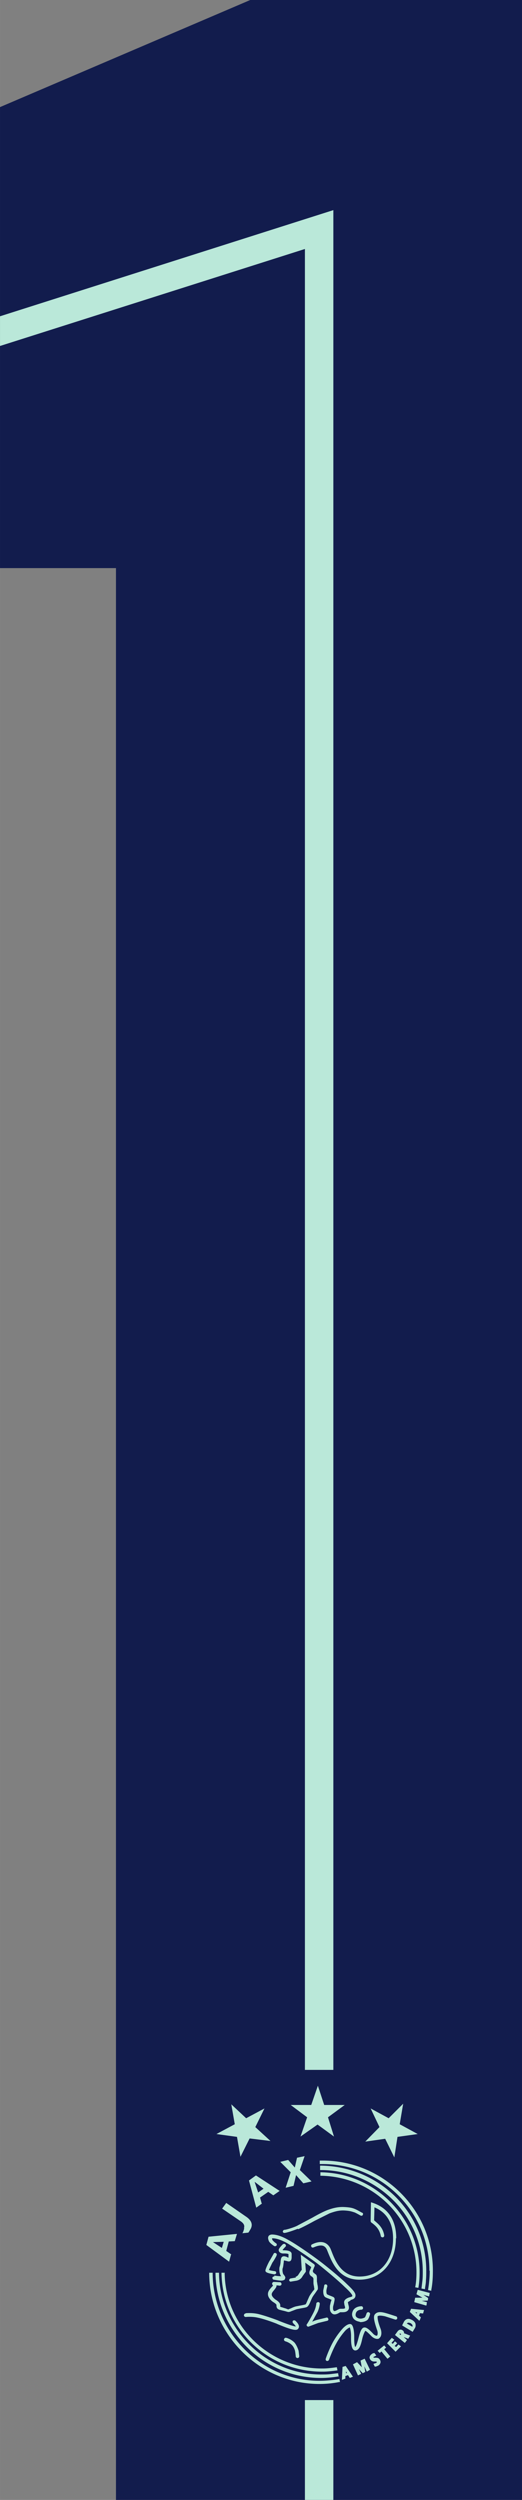 <svg xmlns="http://www.w3.org/2000/svg" width="82.866" height="396.85" viewBox="0 0 165.2 791.2"  shape-rendering="geometricPrecision" image-rendering="optimizeQuality" fill-rule="evenodd" xmlns:v="https://vecta.io/nano"><rect x="0" y="0" width="165.2" height="791.2" fill="#808080" stroke="none"/><path d="M4934.3-4967.2h12056.2V6335.5H4934.3z" fill="#ebecec"/><g fill-rule="nonzero"><path d="M165.2 791.2H36.7V179.8H0V33.9L79.2 0h86z" fill="#121c4d"/><g fill="#bae8d9"><path d="M96.5 791.2v-31.6h9v31.6h-9zm0-136.1V78.8L0 109.5v-9.4l105.5-33.6v588.6h-9zm35.4 77.1l-.5-.4.6.1-.1.3zm1.1-.1l.9.1.3-1.1-4.1-.4-.4 1 3 2.8.2-.3.3-.8-.6-.5.3-.8zm-4.3 3.4h0c.1-.2.3-.4.6-.4.2 0 .5.1.7.2.4.3.7.6.5 1.1l-1.7-1zm-1.4.5l3.3 2 .6-1c.3-.4.4-.9.3-1.5-.1-.5-.5-.9-1-1.2-.4-.2-.8-.4-1.2-.4-.7 0-1.2.4-1.5 1l-.5 1zm-.9 2.7h0l.2-.2s.1.1.2.1c.2.1.1.3 0 .4l-.4-.3zm1.5-.2c0-.3-.1-.7-.4-.9a1.08 1.08 0 0 0-.7-.3c-.4 0-.8.3-1 .6l-.8 1.1 3.1 2.5.2-.2.5-.7-1-.9h.1l1.3.5.6-1-1.5-.6c-.1 0-.2-.1-.3-.1zm-18.4 12.6v-.6l.3.5-.3.1zm.7.7l.5.8 1-.4-2.3-3.4-1 .3-.2 4.1.3-.1.8-.3v-.8l.8-.3zm13.7-10.3l.9-1-.8-.6-1.5 1.7 2.7 2.7 1.7-1.7-.8-.6-.7.8-.5-.3.8-.9-.7-.6-.7.8zm-3.2 2.7l1.9 2.3.2-.1.7-.6-1.9-2.3.6-.5-.6-.7-2.1 1.7.7.7zm-1.6 3.6c-.3.2-.6.2-.8.3l-.1.1.4.8h.2c.3 0 .6-.2.9-.3.3-.2.6-.5.7-.9.1-.3 0-.7-.2-1-.3-.5-.7-.6-1.2-.6h-.6c-.1 0-.1 0-.2-.1v-.1c0-.1.1-.1.1-.1l.8-.4-.6-.8h-.1c-.3.1-.5.1-.7.3-.3.2-.6.5-.7.9-.1.3 0 .6.2.9.3.4.7.6 1.2.6h.6c.1 0 .2 0 .2.1s.1.1 0 .2c0 .1-.1.1-.1.1zm-4.6 1.4l-1.5-1.6-1.3.7 1.6 3.5 1-.5-.7-1.5 1.2 1.3.8-.4-.3-1.8.8 1.7 1-.6-1.7-3.5-1.3.6zm19.2-22h-2.3l-.3 1.4 3.8 1.1.1-.2.1-.9-1.6-.4 1.9-.1.1-.8-1.5-1 1.8.5.2-1.1-3.8-1-.4 1.4zM75 676.3l1.1 6.3 2.9-5.8 6.6.8-4.8-4.4 2.9-5.9-5.8 3.1-4.7-4.4 1.1 6.3-5.8 3.1zm57.8 42.9c0-17.3-14.1-31.5-31.4-31.7v1.1c16.8.2 30.4 13.8 30.4 30.6 0 1.6-.1 3.2-.4 4.7l1 .2c.3-1.6.4-3.3.4-5zm-31.5-33.5v1.1h.2c8.6 0 16.7 3.4 22.8 9.4s9.5 14.2 9.5 22.7c0 .9 0 1.9-.1 2.8l-.3 2.5v.1l1.1.2v-.2c.1-.8.3-1.7.3-2.6.1-1 .1-2 .1-3 0-8.8-3.5-17.2-9.8-23.5-6.3-6.2-14.7-9.7-23.6-9.8h-.2zm34.7 33c0 2-.2 4-.5 5.9v.2l1 .2v-.3c.4-2 .5-4 .5-6.1 0-19.2-15.7-34.8-34.9-34.8h-.9v1.1h.9c18.7 0 33.8 15.1 33.8 33.7zm-64.8.6h-1.1c.2 17.5 14.6 31.5 32.1 31.3 1.5 0 3.1-.2 4.6-.4l-.2-1c-1.5.2-2.9.4-4.4.4-16.9.2-30.9-13.4-31.1-30.2zm35.9 32.9h.1l-.2-1.1h-.1l-2.5.3c-.9.1-1.9.1-2.8.1-8.6 0-16.7-3.5-22.7-9.5s-9.5-14.1-9.6-22.6v-.1h-1.1v.1c.1 8.8 3.7 17.1 9.9 23.4 6.3 6.3 14.7 9.8 23.5 9.8 1.9 0 3.7-.2 5.6-.5zm.5 1.7l-.2-1-.3.1c-2 .3-4 .5-6 .5-18.7 0-33.8-15.7-33.8-34.2h0-1.1c0 19.1 15.6 35.2 34.9 35.2 2.1 0 4.2-.2 6.2-.6h.3zm17.8-45.5c0-6-2.8-9.9-8-11.4l-.1 5.9c0 .2.1.4.2.5 0 0 1.4.9 2.1 2 .7 1 .9 2.2.9 2.2 0 .3.3.5.6.5s.5-.3.5-.5v-.1c0-.1-.2-1.5-1.1-2.7-.6-.9-1.7-1.7-2.1-2.1 0-.4.1-2.9.1-4.1 3.9 1.6 5.9 5 5.9 9.9 0 7.1-4.3 12-10.6 12-5.6 0-7.6-4.7-8.8-7.8l-.4-1c-.4-.9-1.1-1.6-1.9-1.9-1.5-.6-3.3.2-3.9.5-.3.1-.4.4-.3.7s.4.4.7.3c.5-.2 2-.9 3.1-.5.5.2.9.6 1.2 1.3l.4 1c1.3 3.2 3.5 8.4 9.8 8.4 6.9 0 11.6-5.4 11.6-13.1zm-55.1 3.1l-2.9-1.9 3.4-.1-.6 2zm2.9 2l-1.6-1.1.8-3 1.9-.1.7-2.3-9 .9-.7 2.6 7.2 5.3.6-2.2zm4.1-8.3c-.1.4-.3 1.2-.6 1.6l1.9-.2s.3-.4.5-.8c1.1-1.6.5-3-1-4.1l-6.5-4.5-1.3 1.8 6 4.1c1.1.8 1.1 1.5.9 2.1zm3.4-14.6l2.7 2.1-1.7 1.2-1.1-3.3zm2.1 6.7l-.5-1.8 2.6-1.8 1.6 1.1 2-1.4-7.5-4.9-2.2 1.6 2.3 8.6 1.8-1.3zm9.2-9.8l-1.6 4.9 2.5-.6.8-3.4L96 691l2.6-.6-3.7-3.6 1.5-4.4-2.4.5-.7 3.1-2.1-2.4-2.5.6zm2.4 18c1.2-.5 3.3-1.6 5.1-2.6l4.8-2.4c1.4-.5 2.9-1 4.7-.9 1.9.1 2.5.4 3.2.6.7.3 1.9 1 1.9 1 .3.1.6.1.7-.2.2-.3.1-.6-.2-.7-.1 0-1.2-.7-2.1-1.1s-1.6-.6-3.6-.7-3.7.4-5.1.9c-1.6.6-3.6 1.7-5 2.5l-4.9 2.6c-1.3.6-3.4 1.2-3.8 1.2-.3 0-.5.2-.6.5a.47.47 0 0 0 .5.5c.7 0 3.2-.9 4.2-1.3zm-.7 15.3l-1.7.3c-.2 0-.5.3-.5.6.1.3.4.5.6.4l1.8-.3c.8-.2 1.4-.6 1.8-1.3.1-.2.7-1 1-1.4.1-.1.1-.2.1-.3h0l-.2-2.7 1.9 1.4c-.1.3-.3.8-.4 1s-.2.5-.2.8c0 .4.2.8.6 1.1 0 0 .4.2.5.4a.76.76 0 0 1 .2.4v1.3c0 .4.1.8.2 1.3 0 .3.1.6.1.7-.1.1-.2.4-.4.5-.4.6-1.1 1.4-1.4 2.2l-.4.9c-.2.5-.5 1.2-.6 1.2-.2.1-1.2.3-1.8.4l-1 .2c-.6.1-1.3.4-1.9.7-.3.1-.6.2-.7.3-.2 0-.6-.2-.9-.3-.4-.1-.9-.3-1.3-.4s-.4-.1-.4-.3v-.3c0-.6-.5-1.2-1.5-1.8-.4-.3-1.2-1-1.2-1.6v-.1c0-.5.5-1 .9-1.5l.3-.4c.2-.3.3-.5.3-.8v-.1c.5 0 1 .1 1 .1.3 0 .6-.2.6-.5s-.2-.6-.5-.6l-1.9-.1a.55.55 0 0 0-.5.3l-.1.2c0 .1.1.3.1.4 0 0 .2.2.2.3l-.4.4c-.5.6-1.2 1.3-1.2 2.2v.2c.1 1.3 1.5 2.3 1.7 2.4 1 .6 1 .9 1 .9v.2c0 .6.2 1.2 1.3 1.4.3.1.8.2 1.2.3.8.2 1.2.4 1.5.3.2 0 .4-.1.9-.3.6-.2 1.2-.5 1.7-.6l1-.2c1.1-.2 1.8-.3 2.1-.5.4-.3.7-.8 1.1-1.8l.4-.9c.3-.7.9-1.4 1.3-2s.6-.8.6-1v-.2c0-.2 0-.5-.1-1-.1-.4-.1-.8-.2-1.1v-1.2c0-.5-.1-.9-.4-1.1 0 0-.3-.2-.5-.4a.74.74 0 0 1-.3-1c.1-.2.3-.9.5-1.2v-.2c0-.2-.1-.3-.2-.4l-4.2-3 .3 4.8c-.3.3-.8 1.1-1 1.4a1.59 1.59 0 0 1-1 .8z"/><path d="M110.8 728l.3-.1c.6-.2 1.3-.4 1.4-1.3s-.8-1.9-2.7-3.7c-1.4-1.4-4.3-3.9-7.6-6.5-3.2-2.5-8.7-6.3-11-7.5-2.4-1.4-4.1-1.7-5.1-1.7-.6 0-1 .3-1.1.5-.3.5-.1 1.1.1 1.6.3.6 1.3 1.3 1.6 1.5s.6.1.8-.1c.1-.1.1-.2.1-.3 0-.2-.1-.3-.2-.4-.5-.3-1.1-.9-1.2-1.1-.1-.3-.1-.4-.1-.5h.2c.9 0 2.3.3 4.5 1.5 2.2 1.3 7.7 4.9 10.8 7.4 3.2 2.6 6.1 5.1 7.5 6.5 1 .9 2.4 2.3 2.4 2.8h0c0 .2 0 .2-.6.4l-.4.1c-1.1.4-1.6.9-1.6 1.6 0 .2.1.5.1.8a2.39 2.39 0 0 1 .2.9v.1c-.2.2-.6.2-1.1.2-.3 0-.6 0-.8.1l-.6.3c-.3.2-.8.4-1 .3-.2-.2-.3-.4-.3-.8 0-.3 0-.6.1-.9l.2-.8c.1-.5.2-.9.2-1.2 0-.2 0-.3-.1-.4-.1-.3-.5-.4-1.2-.7-.3-.1-1-.4-1.1-.5s-.2-.4-.2-.8v-.3c0-.3.2-1.1.3-1.4v-.1c0-.2-.2-.5-.4-.5-.3-.1-.6.1-.6.4 0 .1-.2 1-.3 1.5v.4c0 .5.1 1.1.4 1.5.2.3.8.5 1.6.8.2.1.4.2.6.2 0 .2-.1.5-.2.7l-.2.9c-.1.2-.1.7-.1 1.1 0 .6.1 1.2.7 1.7.7.6 1.7.1 2.2-.2.2-.1.3-.2.4-.2h.5c.6 0 1.5 0 2-.7.4-.5.2-1.2 0-1.9 0-.2-.1-.4-.1-.5s.2-.3.9-.6zm-24-7.5c-.3-.1-.6.2-.6.4 0 .3.2.6.5.6 2.2.4 2.6.3 2.9.2h0c.4-.1.6-.3.6-.5l.1-.3c0-.4-.3-.7-.5-1l-.1-.1c-.1-.1-.3-.7-.3-1.4 0-.2 0-.4.1-.6.2-.7.2-1.3.3-1.8 0-.2 0-.4.1-.6.2 0 .3.1.5.1.4.1.9.3 1.2.2.6-.1.7-.8.7-1.4v-.9c0-1.1-1.6-1.2-2.4-1.2h-.2c-.1 0-.2-.1-.3-.1.2-.2.5-.6.9-1 .1-.1.2-.2.2-.4a.76.76 0 0 0-.2-.4c-.2-.2-.5-.2-.8 0-1.3 1.3-1.3 1.7-1.3 1.8 0 .7.7 1.1 1.4 1.1h.3c.9 0 1.2.1 1.4.2v1.1c-.2 0-.4-.1-.5-.2-.6-.2-1-.3-1.4-.1s-.5.7-.6 1.5c0 .5-.1 1.1-.3 1.7-.1.3-.1.6-.1.9 0 .8.2 1.6.5 2l.1.1c-.2 0-.8 0-2.2-.2z"/><path d="M87.3 713.1c-.3-.1-.6-.1-.7.2l-1.2 2.1c-.3.4-1.4 2.7-1.4 3.2 0 .4.2.8 2.8 1.2.3 0 .6-.2.6-.4v-.1a.47.47 0 0 0-.5-.5c-.6-.1-1.4-.2-1.8-.4l1.1-2.3c.4-.5 1.3-2.1 1.3-2.2l.1-.3a.55.55 0 0 0-.3-.5zm26.6 21.8c.7.1 2.1-.2 2.6-.9.3-.5.6-1.4.6-1.5.1-.3-.1-.6-.4-.7s-.6.1-.7.4-.3.9-.5 1.2c-.2.2-1.1.5-1.6.4-.3 0-.9-.2-1.2-.6-.2-.3-.2-.6-.1-1 .3-1.2 1.6-1.2 1.7-1.2.3 0 .6-.2.6-.5s-.2-.6-.5-.6c-.8 0-2.5.3-2.9 2-.2.7 0 1.3.3 1.8.5.7 1.3 1 2 1.1zm6 5.2c.5-.3.8-.9.8-1.7 0-.5-.1-1-.3-1.5-.8-2.1-.9-3.1-.9-3.5v-.3c.3-.3 1.1-.3 2.4 0l3.1 1c.3.1.6 0 .7-.3s-.1-.6-.3-.7c-.1 0-1.8-.6-3.2-1s-2.7-.6-3.5.3c-.6.6-.4 2 .6 4.9.4 1 .2 1.8 0 1.9s-.8-.1-1.3-.7h0c-1.5-1.6-2.3-2.1-3-1.8-.8.3-1.3 2.3-1.6 3.5-.5 1.9-.8 2.5-1 2.6-.2-.4-.3-1.5-.3-2.6v-.8c0-.6-.1-3.4-1-3.8-1-.4-2.5 1.2-2.5 1.2-.3.3-2 2.2-3.3 4.6-1.2 2.2-2.2 5-2.2 5.1-.1.3 0 .6.3.7s.6-.1.7-.3c0 0 1-2.8 2.2-5 1.2-2.3 2.9-4.2 3.1-4.4.4-.4 1-.8 1.3-.9.2.4.4 1.7.4 2.6v1c0 1.1.1 2.8.7 3.4.2.2.4.3.7.3 1.2-.1 1.7-1.7 2.1-3.5.3-1.4.8-2.4 1-2.7.2 0 .6.3 1.8 1.5h0c.7.8 1.8 1.3 2.6.9zm-26.7 1.3c-1.1-1.1-2.5-1.5-2.6-1.5-.3-.1-.6.1-.7.4s.1.6.4.7c0 0 1.2.3 2.1 1.2.5.5.9 1.4 1 2 .1.5.2 1.6.2 1.6 0 .3.3.5.6.5s.5-.3.5-.6l-.2-1.7c-.2-.7-.7-1.9-1.3-2.6z"/><path d="M103.9 733.9c-.1-.3-.3-.5-.6-.4l-2.9.7c-.4.1-1 .3-1.6.6l1.7-3.1c.6-1.3.7-2.5.7-2.5v-.1a.47.47 0 0 0-.5-.5c-.3 0-.6.2-.6.5 0 0-.1 1.1-.6 2.2-.5 1.2-2.3 4.3-2.4 4.3a.47.47 0 0 0 .1.6.47.47 0 0 0 .6.1l2.9-1.1 2.9-.7c.3-.1.4-.4.3-.6zm-26.2-1.7c-.3 0-.5.3-.5.6s.3.5.6.5c0 0 1.9-.2 3.7.2 2 .4 4.7 1.4 6 1.9l.2.1c5 2.1 6.1 2.1 6.6 1.6.9-1-.4-2.2-.8-2.6a.61.61 0 0 0-.8 0c-.1.1-.1.2-.1.4a.76.76 0 0 0 .2.4c.6.6.8.9.8 1-.4 0-1.6-.3-5.4-1.8l-.2-.1c-1.3-.5-4.1-1.5-6.1-2s-4-.3-4.1-.3zm17.4-56l5.4-3.8 5.2 3.8-1.9-6.1 5.3-3.9h-6.5l-2-6.1-2.1 6.1H92l5.2 3.9zm26.8.7l2.9 5.9 1-6.5 6.4-.9-5.7-3.1 1.1-6.5-4.6 4.6-5.7-3.1 2.8 5.9-4.5 4.6z"/></g></g><defs /></svg>